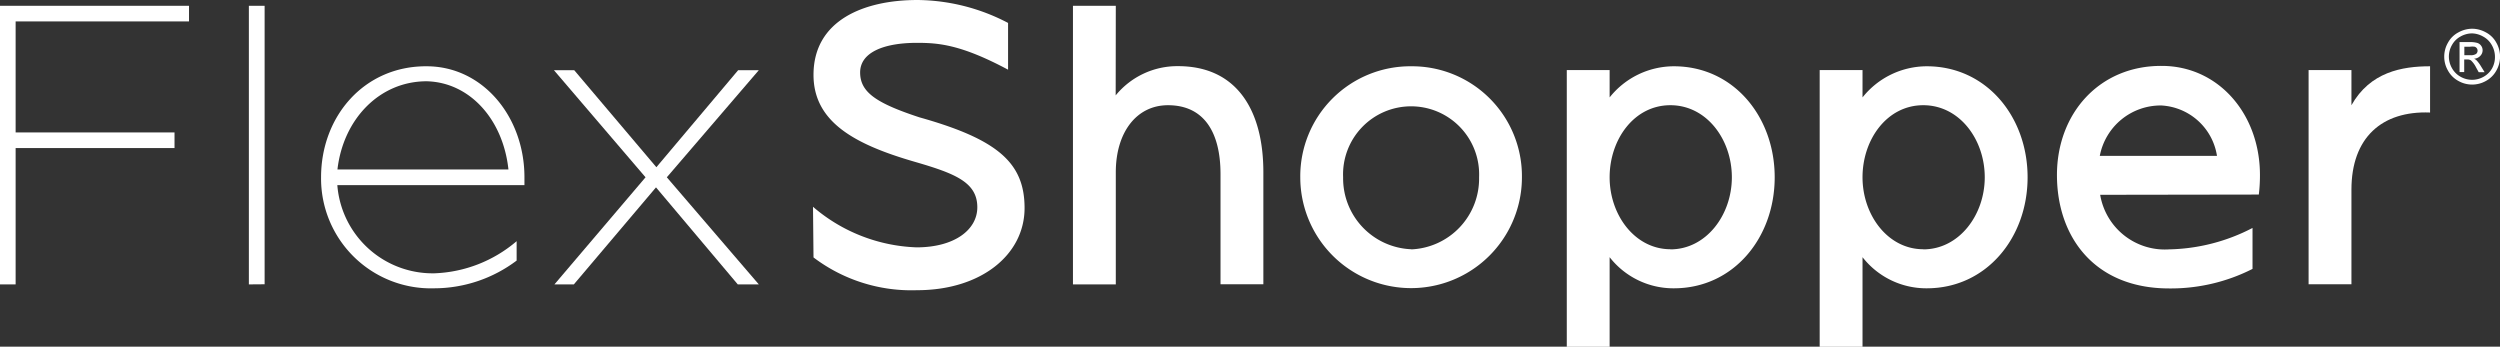 <svg xmlns="http://www.w3.org/2000/svg" viewBox="0 0 198.4 27.51"><rect x="0" y="0" width="198.4" height="27.51" fill="#333333" stroke="none"/><defs><style>.cls-1{fill:#fff;}</style></defs><title>Asset 1</title><g id="Layer_2" data-name="Layer 2"><g id="Layer_1-2" data-name="Layer 1"><path class="cls-1" d="M1.24,1.7v8.81H13.85v1.24H1.24V22.57H0V.46H15V1.7Z"/><path class="cls-1" d="M19.75,22.57V.46H21v22.1Z"/><path class="cls-1" d="M41,20.68a10.9,10.9,0,0,1-6.52,2.2,8.72,8.72,0,0,1-9-8.81c0-4.85,3.43-8.84,8.38-8.81,4.45,0,7.76,4,7.76,8.81v.62H26.77a7.59,7.59,0,0,0,7.7,7A10.63,10.63,0,0,0,41,19.14Zm-.65-7.23c-.43-4-3.09-6.92-6.49-7-3.74,0-6.62,3-7.08,7Z"/><path class="cls-1" d="M45.54,22.57H44l7.23-8.5-7.27-8.5h1.61l6.52,7.7,6.49-7.7h1.64l-7.3,8.5,7.3,8.5H58.55l-6.49-7.7Z"/><path class="cls-1" d="M64.52,16.41a13.3,13.3,0,0,0,8.22,3.22c3,0,4.82-1.39,4.82-3.18,0-2-1.79-2.69-5-3.62-4.79-1.39-8-3.18-8-6.89,0-4.33,4-5.94,8.25-5.94A15.75,15.75,0,0,1,80,1.82V5.53c-3.74-2-5.53-2.13-7.23-2.13-2.66,0-4.51.77-4.51,2.35s1.3,2.44,4.7,3.56c6.28,1.76,8.35,3.65,8.35,7.2,0,3.71-3.46,6.52-8.53,6.52a12.86,12.86,0,0,1-8.22-2.6Z"/><path class="cls-1" d="M88.54,7.57a6.31,6.31,0,0,1,4.95-2.32c4.7,0,6.77,3.55,6.77,8.41v8.9h-3.4V13.82c0-3.31-1.3-5.47-4.17-5.47-2.5,0-4.14,2.16-4.14,5.32v8.9h-3.4V.46h3.4Z"/><path class="cls-1" d="M112,5.26a8.72,8.72,0,0,1,8.78,8.81,8.79,8.79,0,1,1-17.59,0A8.73,8.73,0,0,1,112,5.26Zm0,14.53a5.62,5.62,0,0,0,5.38-5.72,5.4,5.4,0,1,0-10.79,0A5.63,5.63,0,0,0,112,19.78Z"/><path class="cls-1" d="M127.74,7.73a6.53,6.53,0,0,1,5.1-2.47c4.73,0,8,4,8,8.81s-3.28,8.81-8,8.81a6.42,6.42,0,0,1-5.1-2.47v7.11h-3.4V5.56h3.4Zm4.82,12.06c2.84,0,4.88-2.72,4.88-5.72s-2-5.72-4.88-5.72-4.82,2.72-4.82,5.72S129.75,19.78,132.57,19.78Z"/><path class="cls-1" d="M147.81,7.73a6.53,6.53,0,0,1,5.1-2.47c4.73,0,8,4,8,8.81s-3.28,8.81-8,8.81a6.42,6.42,0,0,1-5.1-2.47v7.11h-3.4V5.56h3.4Zm4.82,12.06c2.84,0,4.88-2.72,4.88-5.72s-2-5.72-4.88-5.72-4.82,2.72-4.82,5.72S149.82,19.78,152.63,19.78Z"/><path class="cls-1" d="M166.67,15.46a5.2,5.2,0,0,0,5.47,4.33,14.93,14.93,0,0,0,6.62-1.7v3.25a14.31,14.31,0,0,1-6.62,1.55c-5.94,0-8.9-4.11-8.9-9s3.37-8.69,8.32-8.66c4.48,0,7.79,3.8,7.79,8.66a12.64,12.64,0,0,1-.09,1.55Zm9.27-3.09a4.73,4.73,0,0,0-4.42-4,4.92,4.92,0,0,0-4.88,4Z"/><path class="cls-1" d="M186.61,8.35c1.48-2.63,4-3.09,6.24-3.09V8.93c-3.83-.15-6.24,2-6.24,6.12v7.51h-3.4v-17h3.4Z"/><path class="cls-1" d="M196.19,2.28a2.27,2.27,0,0,1,1.09.29,2,2,0,0,1,.83.82,2.22,2.22,0,0,1,0,2.21,2.06,2.06,0,0,1-.82.82,2.22,2.22,0,0,1-2.2,0,2.06,2.06,0,0,1-.82-.82,2.21,2.21,0,0,1,0-2.21,2,2,0,0,1,.83-.82A2.27,2.27,0,0,1,196.19,2.28Zm0,.37a1.88,1.88,0,0,0-.91.24,1.71,1.71,0,0,0-.69.68,1.84,1.84,0,0,0,0,1.84,1.74,1.74,0,0,0,.68.68,1.84,1.84,0,0,0,1.83,0,1.73,1.73,0,0,0,.68-.68A1.86,1.86,0,0,0,198,4.5a1.88,1.88,0,0,0-.25-.92,1.71,1.71,0,0,0-.69-.68A1.88,1.88,0,0,0,196.19,2.65Zm-1,3.07V3.34H196a2,2,0,0,1,.61.07.59.59,0,0,1,.3.23.61.61,0,0,1,.11.35.63.63,0,0,1-.19.45.73.73,0,0,1-.49.22.65.65,0,0,1,.2.13,2.72,2.72,0,0,1,.35.47l.29.47h-.47l-.21-.38a1.92,1.92,0,0,0-.4-.55.49.49,0,0,0-.31-.08h-.23v1Zm.38-1.34h.47a.75.75,0,0,0,.46-.1.33.33,0,0,0,.12-.26.32.32,0,0,0-.06-.19.35.35,0,0,0-.16-.12,1.21,1.21,0,0,0-.39,0h-.44Z"/></g></g></svg>